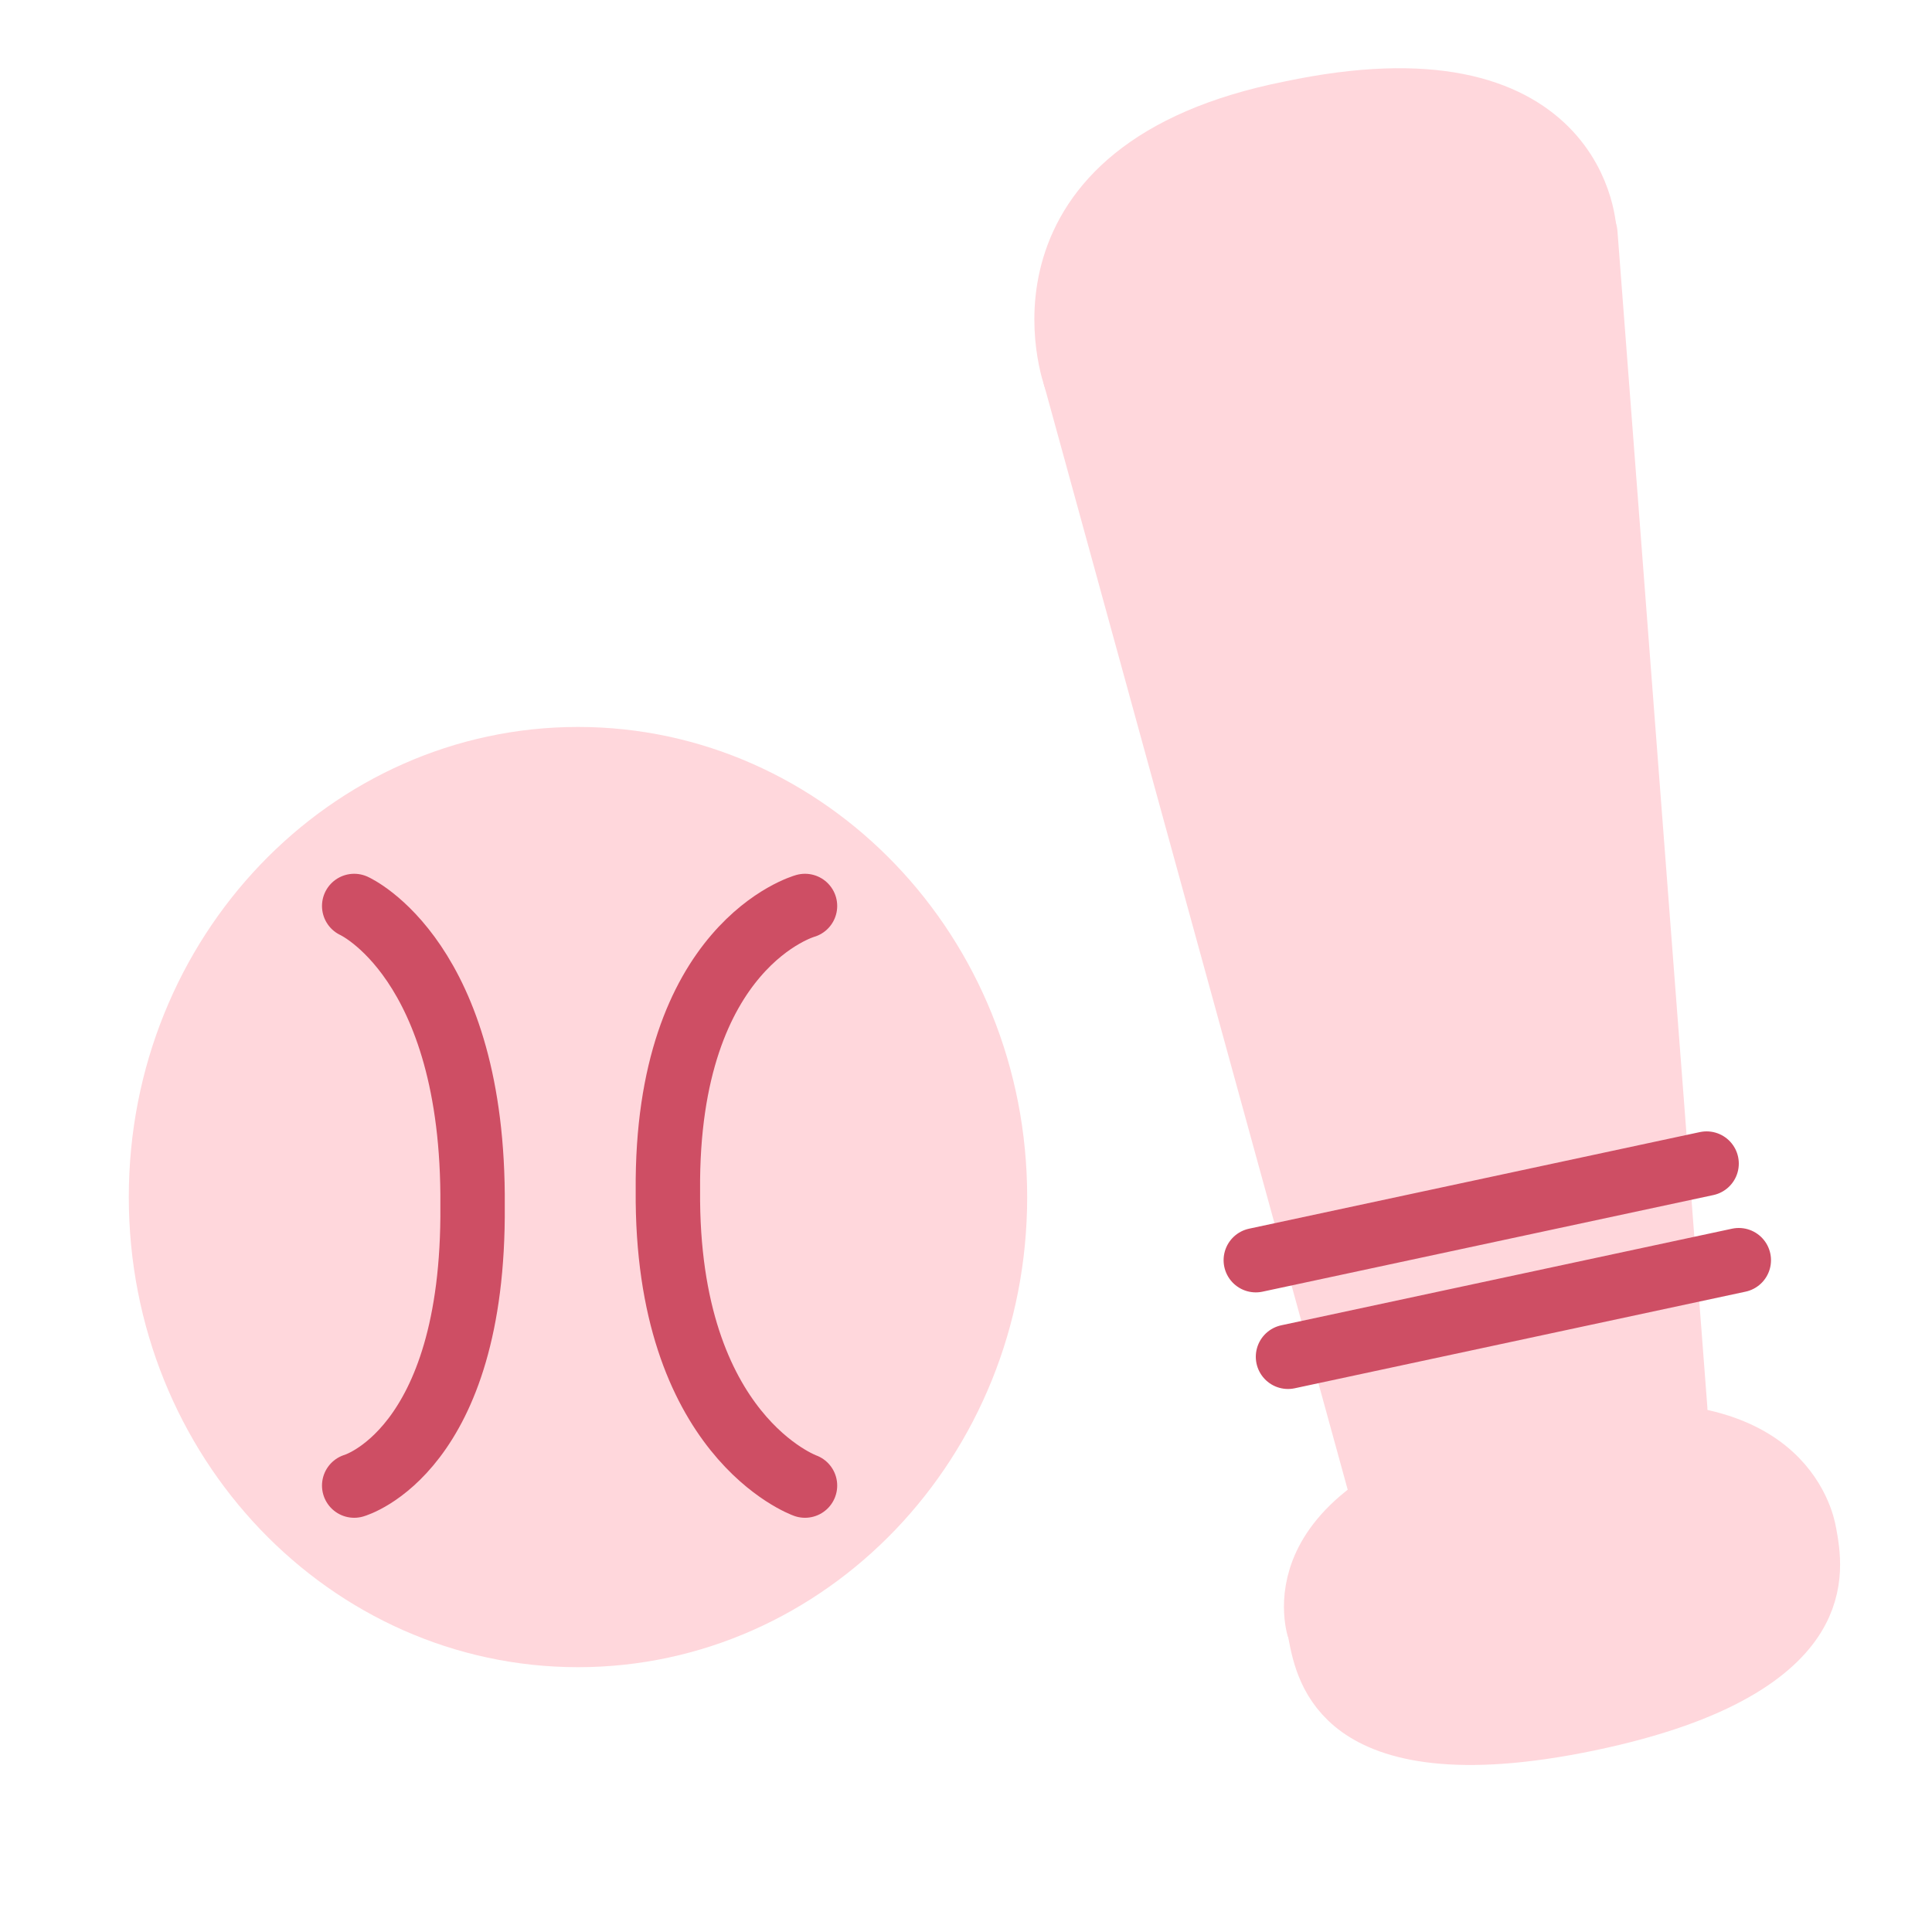 <svg width="30" height="30" viewBox="0 0 30 30" fill="none" xmlns="http://www.w3.org/2000/svg">
<path d="M15.45 18.588C15.45 22.365 12.53 25.388 8.975 25.388C5.42 25.388 2.5 22.365 2.5 18.588C2.5 14.811 5.42 11.788 8.975 11.788C12.53 11.788 15.45 14.811 15.45 18.588Z" fill="#FFD7DC" stroke="#FFD7DC"/>
<path d="M5.5 14.068C5.5 14.068 7.368 14.906 7.338 18.722C7.368 22.54 5.5 23.068 5.5 23.068" fill="#FFD7DC"/>
<path d="M5.5 14.068C5.5 14.068 7.368 14.906 7.338 18.722C7.368 22.54 5.5 23.068 5.5 23.068" stroke="#CE4E64" stroke-miterlimit="10" stroke-linecap="round"/>
<path d="M12.5 23.068C12.5 23.068 10.341 22.301 10.371 18.485C10.341 14.667 12.5 14.068 12.5 14.068" fill="#FFD7DC"/>
<path d="M12.5 23.068C12.5 23.068 10.341 22.301 10.371 18.485C10.341 14.667 12.5 14.068 12.5 14.068" stroke="#CE4E64" stroke-miterlimit="10" stroke-linecap="round"/>
<path d="M17 6.068L16.5 4.568L17.5 3.068L19 2.068L21 1.568L23 2.068L24.5 3.568L25 12.068L26 22.068L27 22.568L28 23.068L28 25.068L27 26.068L25 26.568L22.5 27.068L21 26.068L20.5 24.568L21.5 23.068L20 18.068L19.5 15.068L18.5 11.568L17.5 8.068L17 6.068Z" fill="#FFD7DC"/>
<path d="M24.493 3.64L25.888 21.89" stroke="#FFD7DC" stroke-width="1.25" stroke-miterlimit="10" stroke-linecap="round"/>
<path d="M16.82 5.83L21.53 22.968" stroke="#FFD7DC" stroke-width="1.25" stroke-miterlimit="10" stroke-linecap="round"/>
<path d="M16.82 5.83C16.82 5.83 15.679 2.753 20.067 1.879C24.447 0.951 24.48 3.643 24.48 3.643" stroke="#FFD7DC" stroke-width="1.25" stroke-miterlimit="10" stroke-linecap="round"/>
<path d="M20 21.068L27 19.568" stroke="#CE4E64" stroke-miterlimit="10" stroke-linecap="round"/>
<path d="M19.5 19.568L26.5 18.068" stroke="#CE4E64" stroke-miterlimit="10" stroke-linecap="round"/>
<path d="M20.501 25.364L20.494 25.324L20.482 25.291L20.48 25.285C20.477 25.277 20.473 25.26 20.468 25.237C20.457 25.19 20.444 25.116 20.439 25.024C20.429 24.839 20.452 24.581 20.586 24.298C20.845 23.75 21.604 22.942 23.858 22.473C25.892 22.049 26.902 22.433 27.401 22.828C27.908 23.229 28.003 23.73 28.016 23.798L28.016 23.8C28.076 24.114 28.159 24.59 27.847 25.091C27.532 25.598 26.725 26.261 24.66 26.691C22.595 27.121 21.607 26.831 21.13 26.489C20.659 26.151 20.561 25.678 20.501 25.364Z" stroke="#FFD7DC"/>
</svg>
